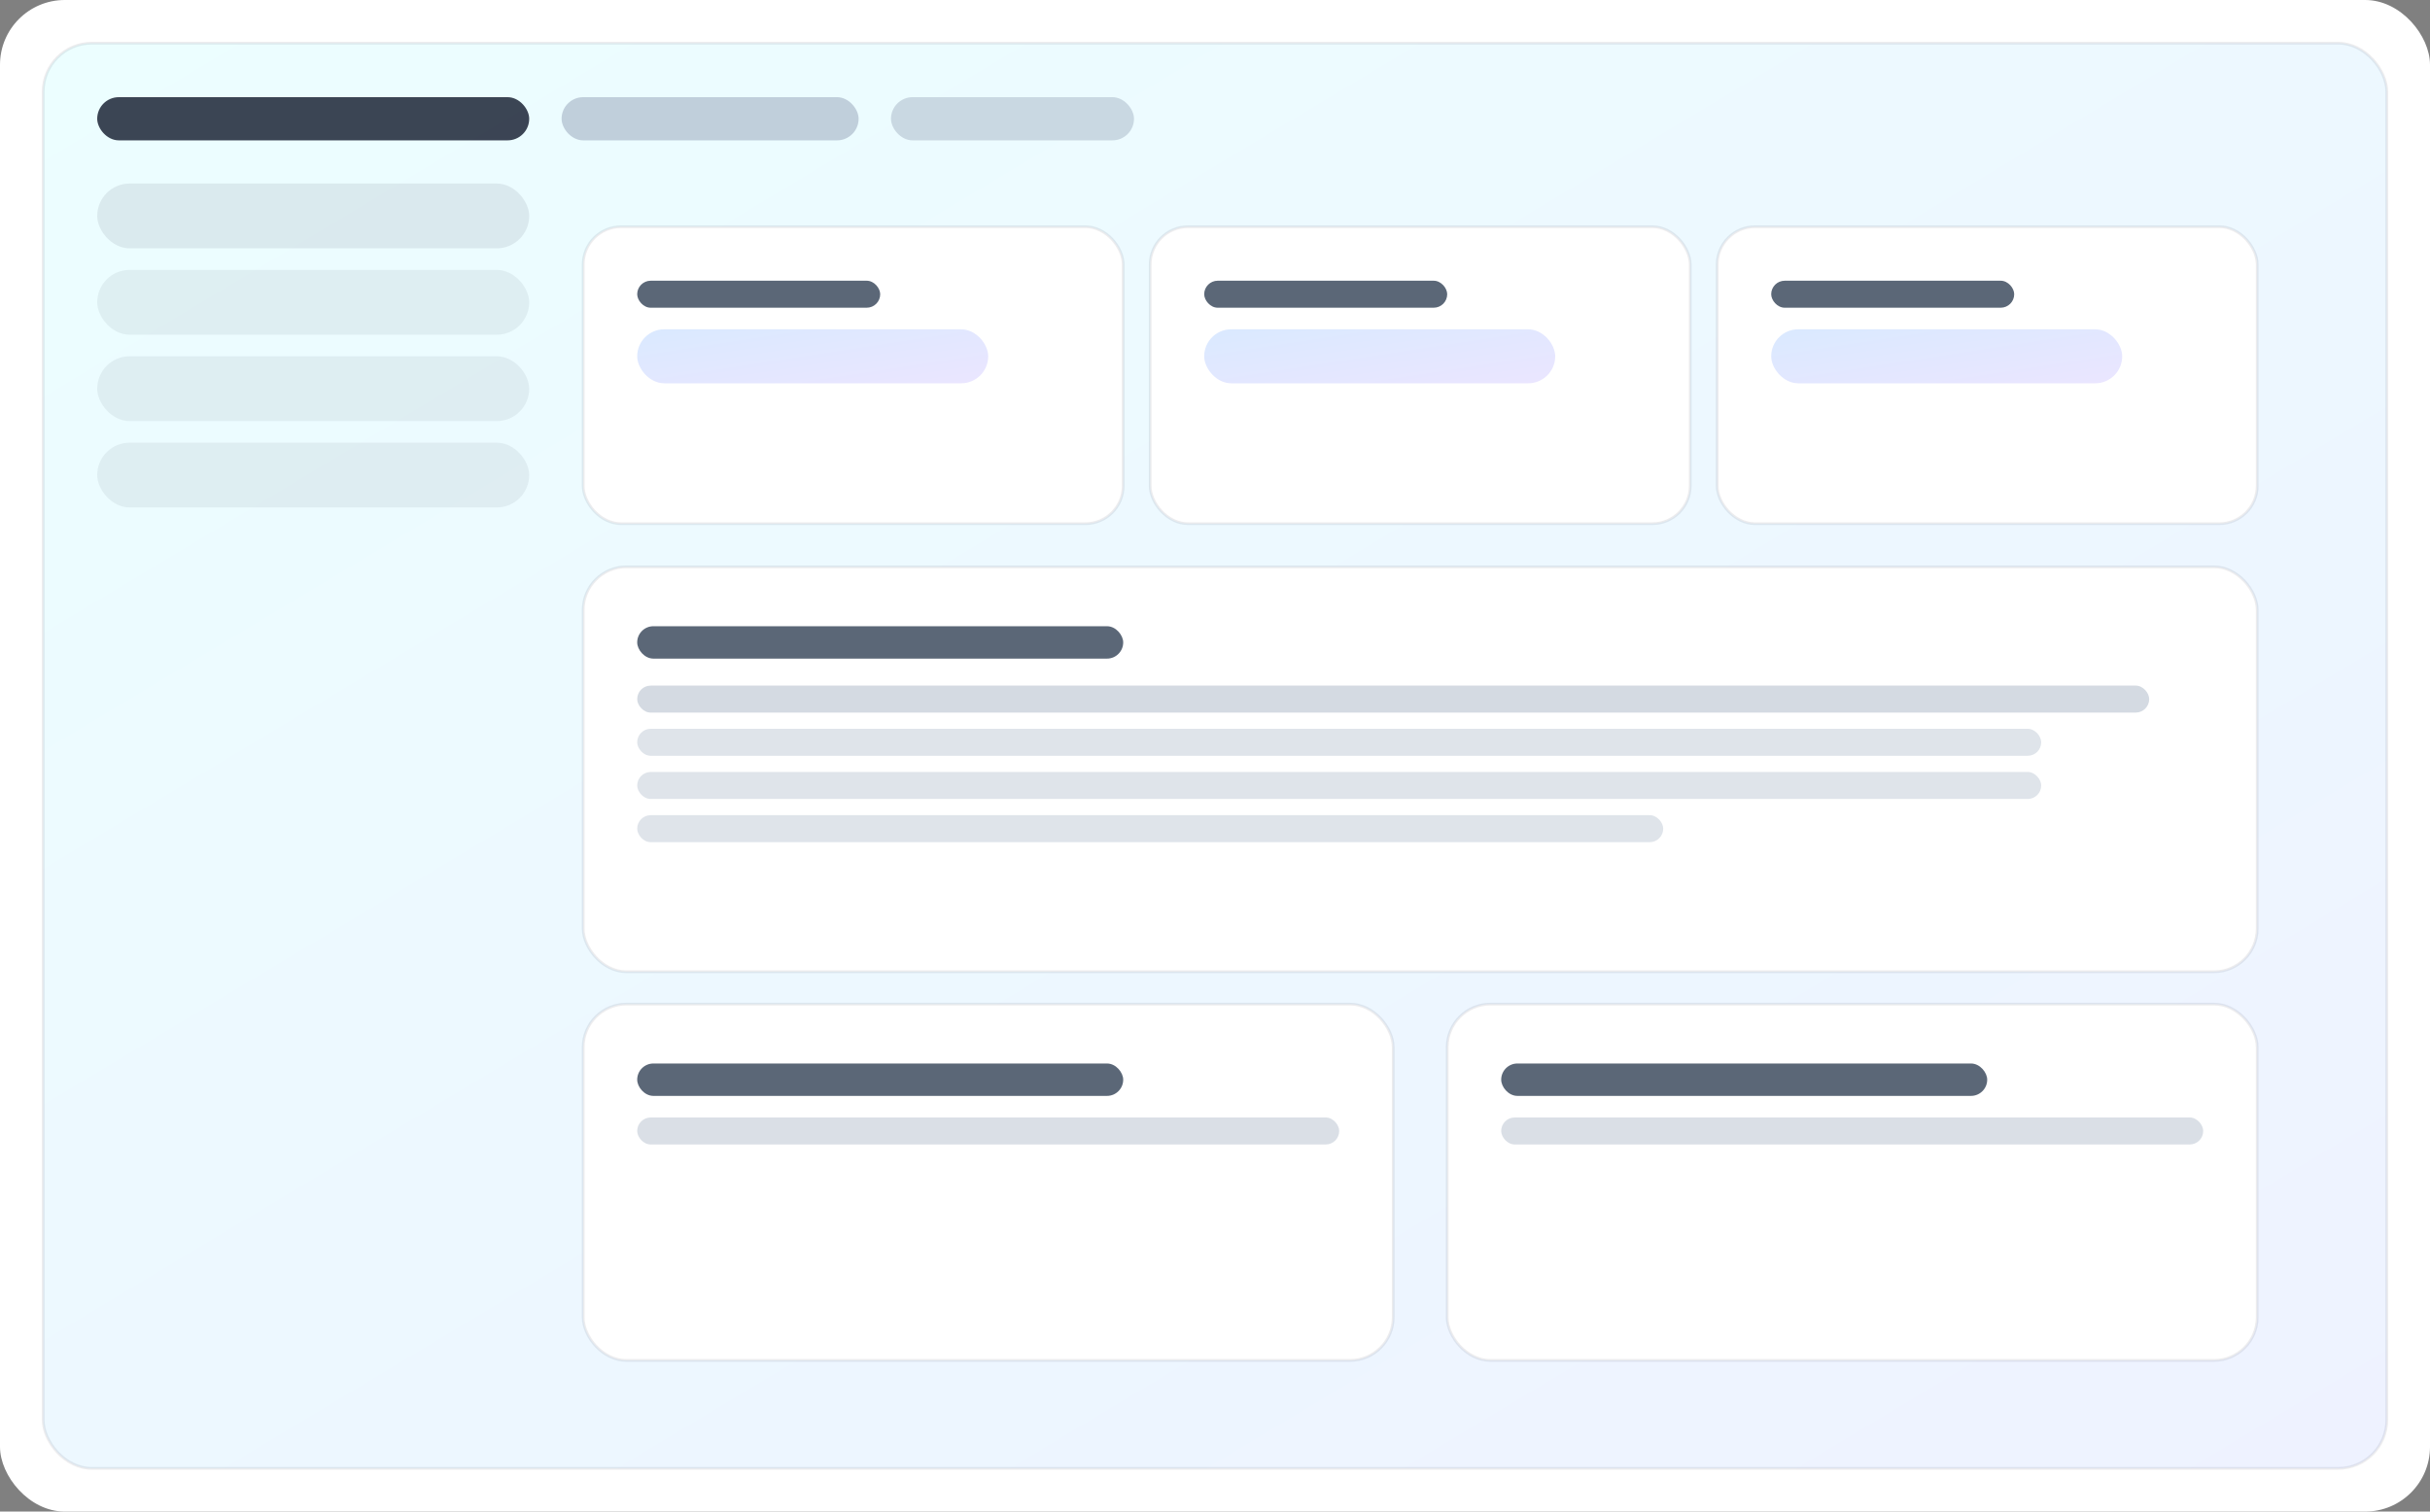 <svg width="900" height="560" viewBox="0 0 900 560" fill="none" xmlns="http://www.w3.org/2000/svg">
  <rect x="0" y="0" width="900" height="560" fill="#808080" stroke="none"/>
  <defs>
    <linearGradient id="g1" x1="0" y1="0" x2="1" y2="1">
      <stop offset="0%" stop-color="#ecfeff"/>
      <stop offset="100%" stop-color="#eef2ff"/>
    </linearGradient>
    <linearGradient id="g2" x1="0" y1="0" x2="1" y2="1">
      <stop offset="0%" stop-color="#94c1ff"/>
      <stop offset="100%" stop-color="#c4b5fd"/>
    </linearGradient>
  </defs>
  <rect width="900" height="560" rx="24" fill="white"/>
  <rect x="16" y="16" width="868" height="528" rx="18" fill="url(#g1)" stroke="rgba(15,23,42,0.08)"/>
  <!-- Top bar -->
  <rect x="36" y="36" width="160" height="16" rx="8" fill="#0f172a" opacity="0.8"/>
  <rect x="208" y="36" width="110" height="16" rx="8" fill="#94a3b8" opacity="0.5"/>
  <rect x="330" y="36" width="90" height="16" rx="8" fill="#94a3b8" opacity="0.4"/>
  <!-- Left nav -->
  <rect x="36" y="68" width="160" height="24" rx="12" fill="#0f172a" opacity="0.08"/>
  <rect x="36" y="100" width="160" height="24" rx="12" fill="#0f172a" opacity="0.06"/>
  <rect x="36" y="132" width="160" height="24" rx="12" fill="#0f172a" opacity="0.06"/>
  <rect x="36" y="164" width="160" height="24" rx="12" fill="#0f172a" opacity="0.06"/>
  <!-- KPI cards -->
  <rect x="216" y="84" width="200" height="110" rx="14" fill="white" stroke="rgba(15,23,42,0.08)"/>
  <rect x="426" y="84" width="200" height="110" rx="14" fill="white" stroke="rgba(15,23,42,0.08)"/>
  <rect x="636" y="84" width="200" height="110" rx="14" fill="white" stroke="rgba(15,23,42,0.08)"/>
  <rect x="236" y="104" width="90" height="10" rx="5" fill="#334155" opacity="0.8"/>
  <rect x="236" y="122" width="130" height="20" rx="10" fill="url(#g2)" opacity="0.35"/>
  <rect x="446" y="104" width="90" height="10" rx="5" fill="#334155" opacity="0.8"/>
  <rect x="446" y="122" width="130" height="20" rx="10" fill="url(#g2)" opacity="0.35"/>
  <rect x="656" y="104" width="90" height="10" rx="5" fill="#334155" opacity="0.8"/>
  <rect x="656" y="122" width="130" height="20" rx="10" fill="url(#g2)" opacity="0.35"/>
  <!-- Main grid -->
  <rect x="216" y="210" width="620" height="150" rx="16" fill="white" stroke="rgba(15,23,42,0.08)"/>
  <rect x="236" y="232" width="180" height="12" rx="6" fill="#334155" opacity="0.8"/>
  <rect x="236" y="254" width="560" height="10" rx="5" fill="#94a3b8" opacity="0.4"/>
  <rect x="236" y="270" width="520" height="10" rx="5" fill="#94a3b8" opacity="0.3"/>
  <rect x="236" y="286" width="520" height="10" rx="5" fill="#94a3b8" opacity="0.3"/>
  <rect x="236" y="302" width="380" height="10" rx="5" fill="#94a3b8" opacity="0.3"/>
  <!-- Right column cards -->
  <rect x="216" y="372" width="300" height="132" rx="16" fill="white" stroke="rgba(15,23,42,0.08)"/>
  <rect x="536" y="372" width="300" height="132" rx="16" fill="white" stroke="rgba(15,23,42,0.08)"/>
  <rect x="236" y="394" width="180" height="12" rx="6" fill="#334155" opacity="0.8"/>
  <rect x="236" y="414" width="260" height="10" rx="5" fill="#94a3b8" opacity="0.35"/>
  <rect x="556" y="394" width="180" height="12" rx="6" fill="#334155" opacity="0.8"/>
  <rect x="556" y="414" width="260" height="10" rx="5" fill="#94a3b8" opacity="0.35"/>
</svg>
